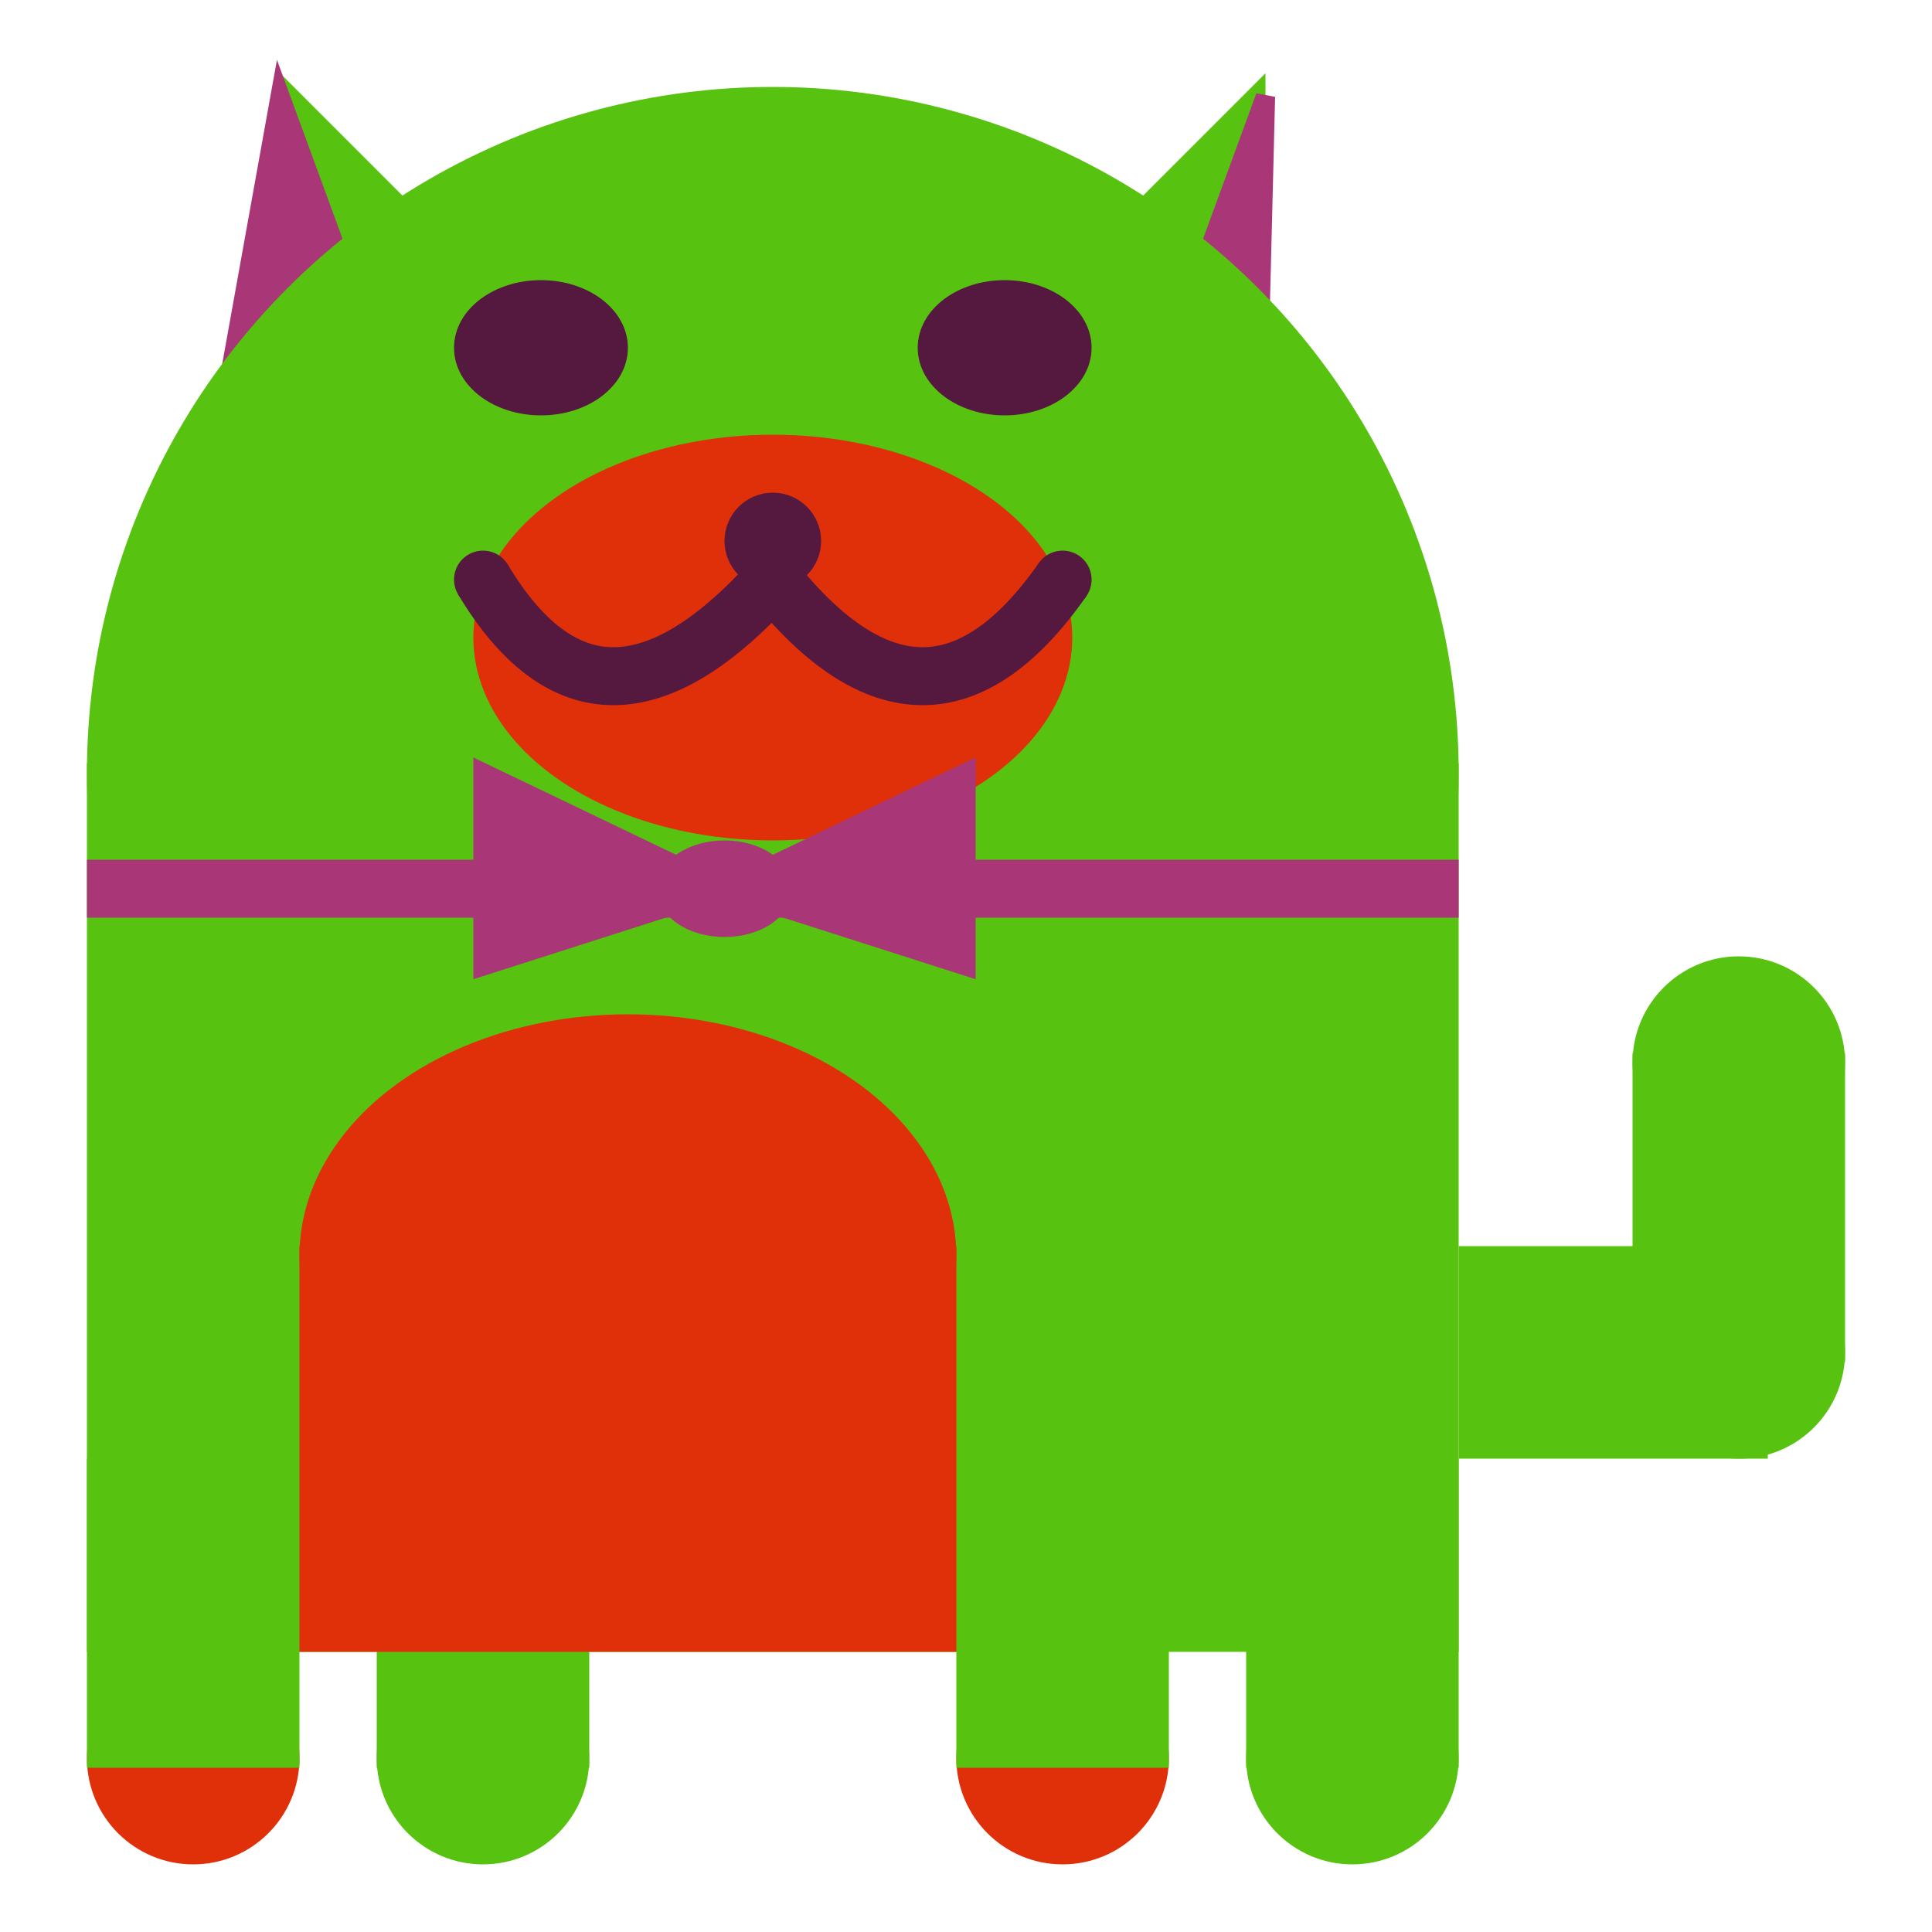 <svg viewBox="0 0 100 100" xmlns="http://www.w3.org/2000/svg">
<polygon points="15,5 25,15 15,25" stroke="rgb(87, 195, 16)" fill="rgb(87, 195, 16)"/>
<polygon points="14.5,5 20,20 10,30" stroke="rgb(169, 55, 120)" fill="rgb(169, 55, 120)"/>
<polygon points="65,5 55,15 65,25" stroke="rgb(87, 195, 16)" fill="rgb(87, 195, 16)"/>
<polygon points="65.5,5 65,25 60,20" stroke="rgb(169, 55, 120)" fill="rgb(169, 55, 120)"/>
<circle cx="40" cy="40" r="35" stroke="rgb(87, 195, 16)" fill="rgb(87, 195, 16)"/>
<rect x="5" y="40" width="70" height="45" stroke="rgb(87, 195, 16)" fill="rgb(87, 195, 16)"/>
<rect x="5" y="45" width="70" height="2" stroke="rgb(169, 55, 120)" fill="rgb(169, 55, 120)"/>
<circle cx="10" cy="91" r="5" stroke="rgb(223, 48, 10)" fill="rgb(223, 48, 10)"/>
<circle cx="25" cy="91" r="5" stroke="rgb(87, 195, 16)" fill="rgb(87, 195, 16)"/>
<circle cx="55" cy="91" r="5" stroke="rgb(223, 48, 10)" fill="rgb(223, 48, 10)"/>
<circle cx="70" cy="91" r="5" stroke="rgb(87, 195, 16)" fill="rgb(87, 195, 16)"/>
<rect x="5" y="76" width="10" height="15" stroke="rgb(87, 195, 16)" fill="rgb(87, 195, 16)"/>
<rect x="20" y="76" width="10" height="15" stroke="rgb(87, 195, 16)" fill="rgb(87, 195, 16)"/>
<rect x="50" y="76" width="10" height="15" stroke="rgb(87, 195, 16)" fill="rgb(87, 195, 16)"/>
<rect x="65" y="76" width="10" height="15" stroke="rgb(87, 195, 16)" fill="rgb(87, 195, 16)"/>
<circle cx="90" cy="55" r="5" stroke="rgb(87, 195, 16)" fill="rgb(87, 195, 16)"/>
<rect x="76" y="65" width="15" height="10" stroke="rgb(87, 195, 16)" fill="rgb(87, 195, 16)"/>
<circle cx="90" cy="70" r="5" stroke="rgb(87, 195, 16)" fill="rgb(87, 195, 16)"/>
<rect x="85" y="55" width="10" height="15" stroke="rgb(87, 195, 16)" fill="rgb(87, 195, 16)"/>
<rect x="16" y="65" width="33" height="20" stroke="rgb(223, 48, 10)" fill="rgb(223, 48, 10)"/>
<ellipse cx="32.5" cy="65" rx="16.5" ry="12" stroke="rgb(223, 48, 10)" fill="rgb(223, 48, 10)" />
<ellipse cx="28" cy="18" rx="4" ry="3" stroke="rgb(85, 24, 63)" fill="rgb(85, 24, 63)" />
<ellipse cx="52" cy="18" rx="4" ry="3" stroke="rgb(85, 24, 63)" fill="rgb(85, 24, 63)" />
<ellipse cx="40" cy="33" rx="15" ry="10" stroke="rgb(223, 48, 10)" fill="rgb(223, 48, 10)" />
<path d="M 40 30 q 8 10 15 0" stroke="rgb(85, 24, 63)" stroke-width="3" fill="none" />
<circle cx="40" cy="28" r="2" stroke="rgb(85, 24, 63)" fill="rgb(85, 24, 63)"/>
<path d="M 25 30 q 6 10 15 0" stroke="rgb(85, 24, 63)" stroke-width="3" fill="none" />
<circle cx="25" cy="30" r="1" stroke="rgb(85, 24, 63)" fill="rgb(85, 24, 63)"/>
<circle cx="55" cy="30" r="1" stroke="rgb(85, 24, 63)" fill="rgb(85, 24, 63)"/>
<polygon points="37.5,46 25,40 25,50" stroke="rgb(169, 55, 120)" fill="rgb(169, 55, 120)"/>
<polygon points="37.5,46 50,40 50,50" stroke="rgb(169, 55, 120)" fill="rgb(169, 55, 120)"/>
<ellipse cx="37.5" cy="46" rx="3" ry="2" stroke="rgb(169, 55, 120)" fill="rgb(169, 55, 120)" />
</svg>